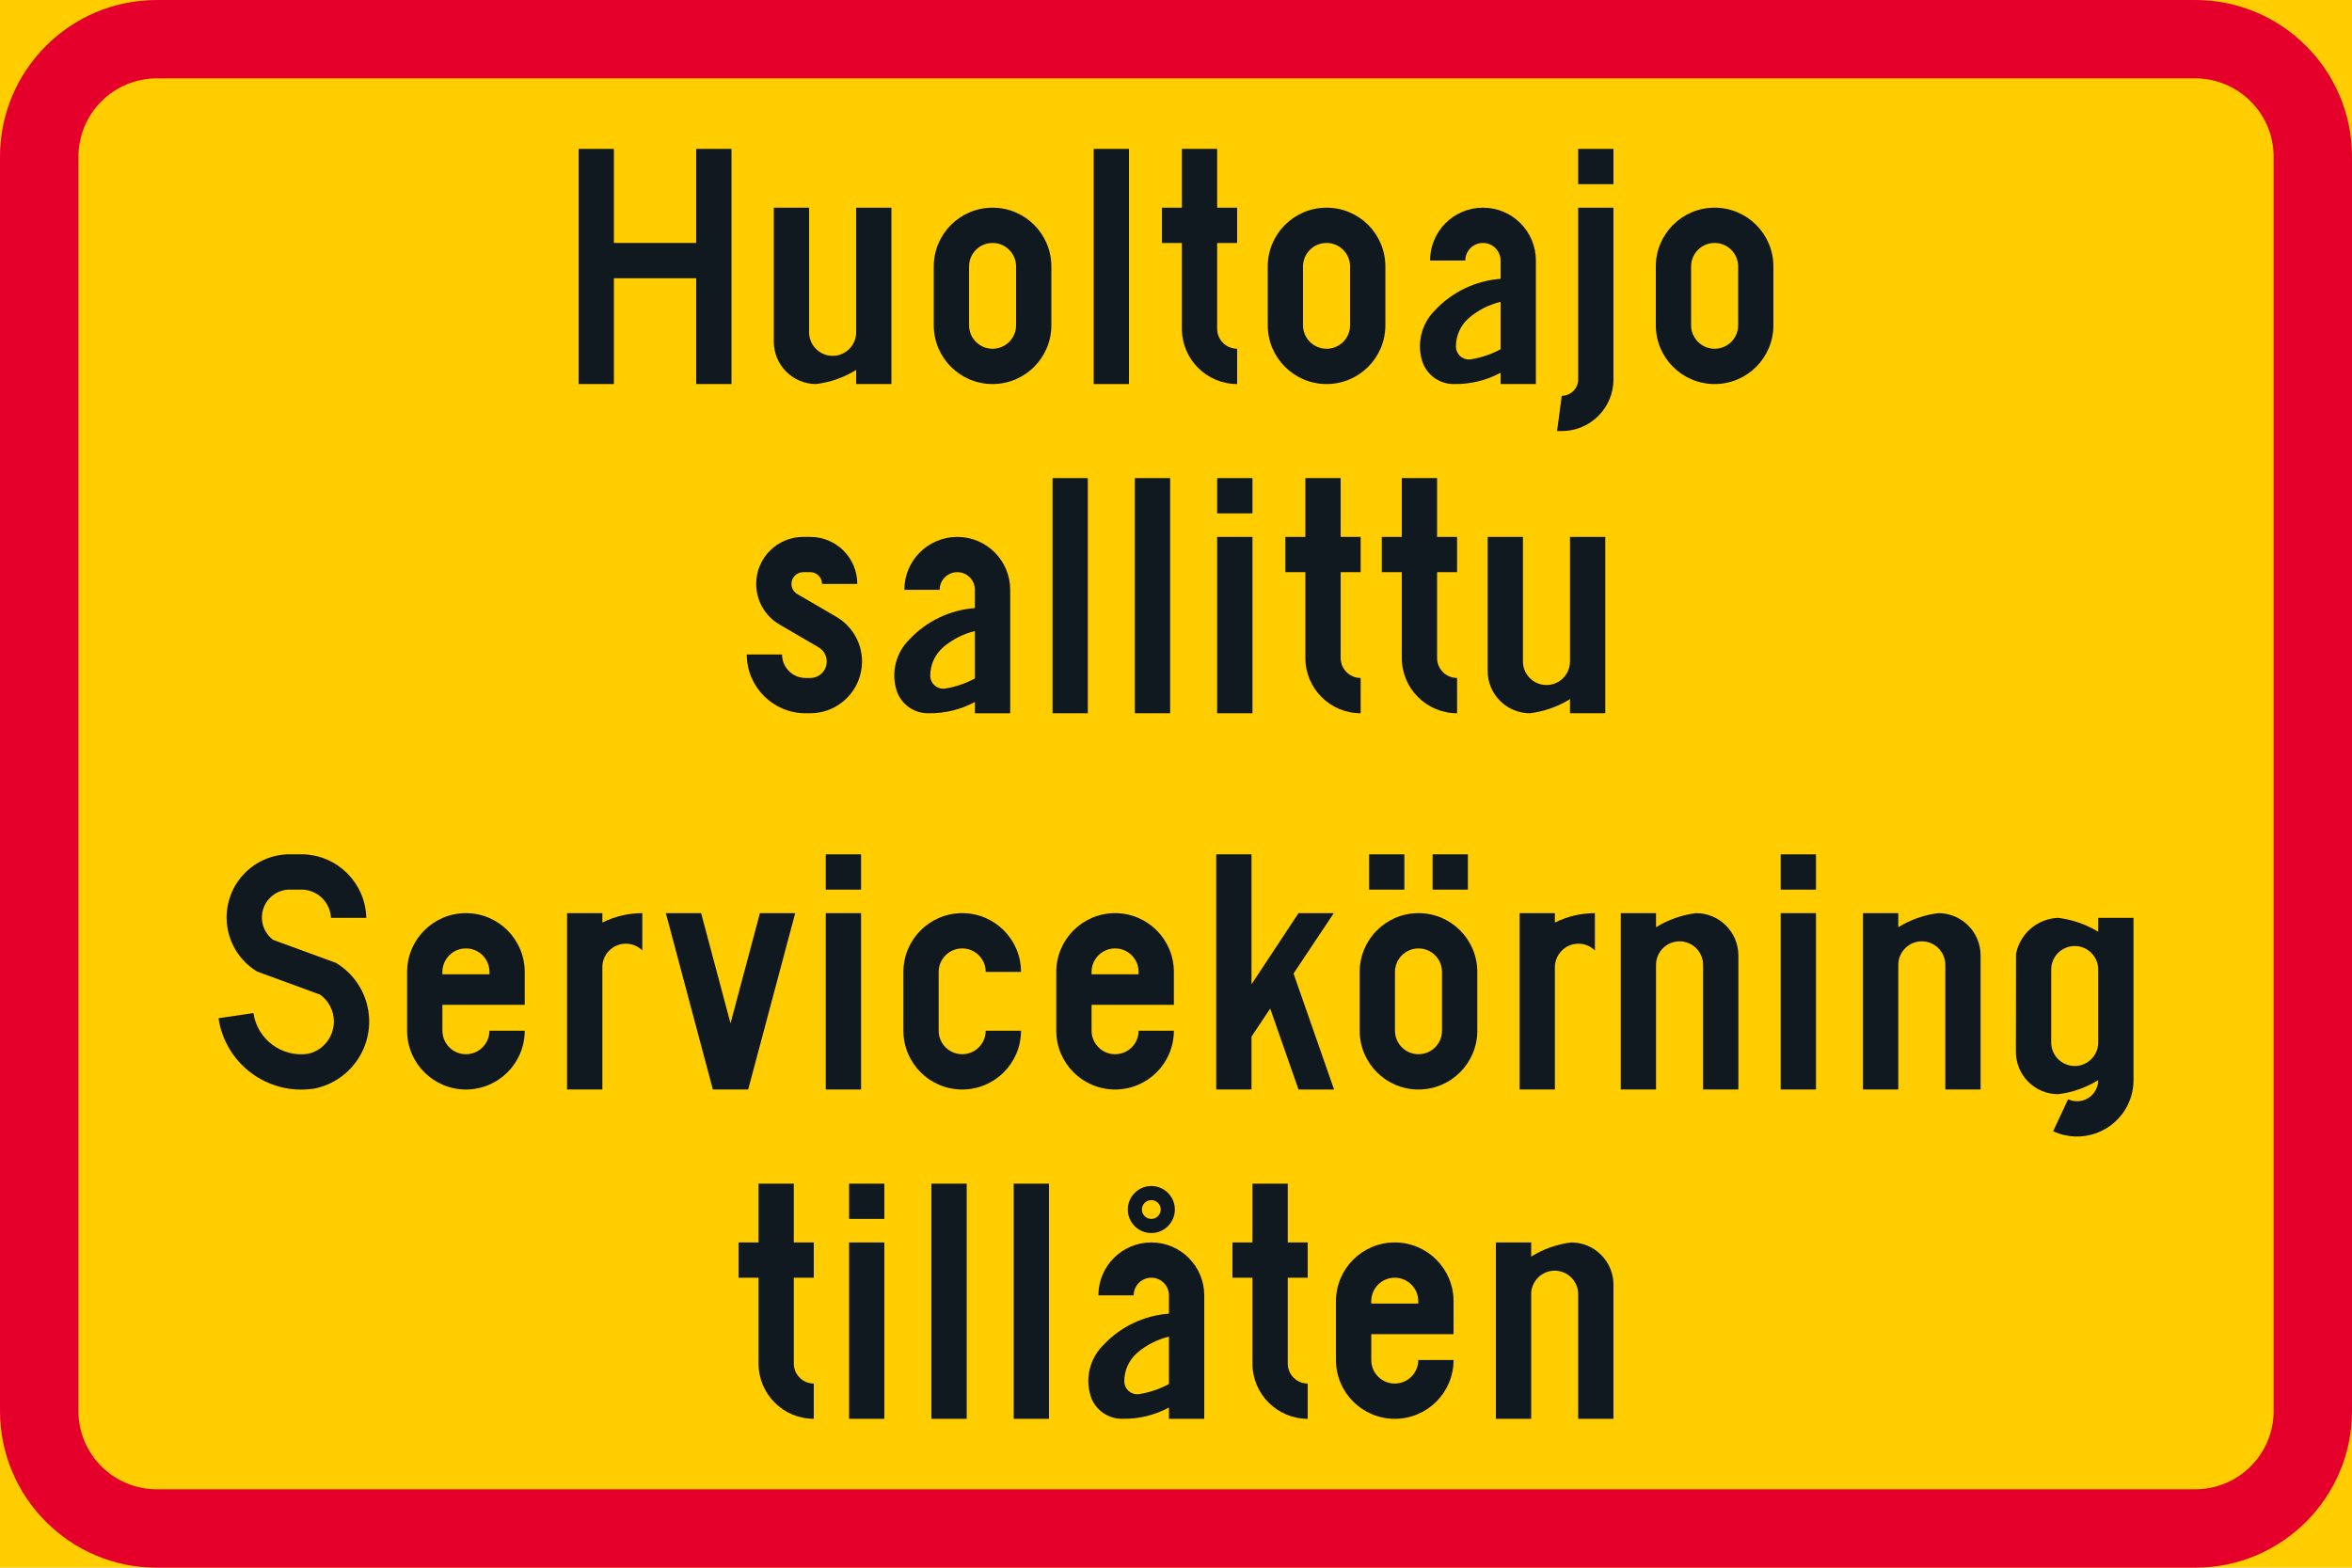 <?xml version="1.0" encoding="UTF-8" standalone="no"?>
<svg
   xmlns:dc="http://purl.org/dc/elements/1.1/"
   xmlns:cc="http://creativecommons.org/ns#"
   xmlns:rdf="http://www.w3.org/1999/02/22-rdf-syntax-ns#"
   xmlns:svg="http://www.w3.org/2000/svg"
   xmlns="http://www.w3.org/2000/svg"
   xml:space="preserve"
   viewBox="0 0 396.849 264.568"
   height="264.568"
   width="396.849"
   y="0px"
   x="0px"
   id="Layer_1"
   version="1.1"><defs
   id="defs191" />
<g
   transform="translate(-14.174,-80.314)"
   id="LWPOLYLINE_100_">
	<rect
   id="rect2"
   height="264.568"
   width="396.849"
   style="fill:#ffcd00"
   y="80.314"
   x="14.174" />
</g>
<g
   transform="translate(-14.174,-80.314)"
   id="LWPOLYLINE_101_">
	<path
   id="path5"
   d="m 40.632,344.882 h 343.937 c 14.608,0 26.454,-11.844 26.454,-26.457 V 106.772 c 0,-14.612 -11.846,-26.458 -26.454,-26.458 H 40.632 c -14.613,0 -26.458,11.846 -26.458,26.458 v 211.653 c 0,14.613 11.845,26.457 26.458,26.457 z"
   style="fill:#e4002b" />
</g>
<g
   transform="translate(-14.174,-80.314)"
   id="LWPOLYLINE_102_">
	<path
   id="path8"
   d="m 40.632,331.651 h 343.937 c 7.304,0 13.231,-5.918 13.231,-13.227 V 106.772 c 0,-7.304 -5.928,-13.231 -13.231,-13.231 H 40.632 c -7.304,0 -13.227,5.928 -13.227,13.231 v 211.653 c 10e-4,7.308 5.924,13.226 13.227,13.226 z"
   style="fill:#ffcd00" />
</g>
<g
   transform="translate(-14.174,-80.314)"
   id="LWPOLYLINE_103_">
	<polygon
   id="polygon11"
   points="117.754,127.267 117.754,145.125 111.8,145.125 111.8,105.441 117.754,105.441 117.754,121.317 131.643,121.317 131.643,105.441 137.597,105.441 137.597,145.125 131.643,145.125 131.643,127.267 "
   style="fill:#101820" />
</g>
<g
   transform="translate(-14.174,-80.314)"
   id="LWPOLYLINE_104_">
	<path
   id="path14"
   d="m 144.737,137.786 v -22.424 h 5.955 v 21.033 c 0,2.192 1.778,3.971 3.967,3.971 2.193,0 3.971,-1.778 3.971,-3.971 v -21.033 h 5.95 v 29.764 h -5.95 v -2.38 c -2.052,1.272 -4.354,2.084 -6.748,2.38 -3.943,0 -7.145,-3.2 -7.145,-7.145 z"
   style="fill:#101820" />
</g>
<g
   transform="translate(-14.174,-80.314)"
   id="LWPOLYLINE_105_">
	<path
   id="path17"
   d="m 171.724,135.205 c 0,5.48 4.441,9.921 9.922,9.921 5.481,0 9.921,-4.44 9.921,-9.921 v -9.921 c 0,-5.48 -4.44,-9.922 -9.921,-9.922 -5.481,0 -9.922,4.441 -9.922,9.922 z"
   style="fill:#101820" />
</g>
<g
   transform="translate(-14.174,-80.314)"
   id="LWPOLYLINE_107_">
	<rect
   id="rect20"
   height="39.685"
   width="5.95"
   style="fill:#101820"
   y="105.441"
   x="198.711" />
</g>
<g
   transform="translate(-14.174,-80.314)"
   id="LWPOLYLINE_108_">
	<path
   id="path23"
   d="m 219.543,115.362 h 3.374 v 5.955 h -3.374 v 14.48 c 0,1.865 1.514,3.374 3.374,3.374 v 5.954 c -5.147,0 -9.324,-4.176 -9.324,-9.328 v -14.48 h -3.374 v -5.955 h 3.374 v -9.921 h 5.95 z"
   style="fill:#101820" />
</g>
<g
   transform="translate(-14.174,-80.314)"
   id="LWPOLYLINE_109_">
	<path
   id="path26"
   d="m 228.079,135.205 c 0,5.48 4.443,9.921 9.924,9.921 5.481,0 9.921,-4.44 9.921,-9.921 v -9.921 c 0,-5.48 -4.44,-9.922 -9.921,-9.922 -5.481,0 -9.924,4.441 -9.924,9.922 z"
   style="fill:#101820" />
</g>
<g
   transform="translate(-14.174,-80.314)"
   id="LWPOLYLINE_111_">
	<path
   id="path29"
   d="m 273.32,145.125 h -5.955 v -1.905 c -2.389,1.29 -5.07,1.946 -7.787,1.905 -2.444,0.064 -4.642,-1.477 -5.417,-3.793 -0.967,-3.046 -0.155,-6.374 2.106,-8.627 2.9,-3.113 6.857,-5.015 11.098,-5.334 v -3.082 c 0,-1.642 -1.331,-2.973 -2.973,-2.973 -1.65,0 -2.981,1.331 -2.981,2.973 h -5.946 c 0,-4.934 3.994,-8.928 8.928,-8.928 4.934,0 8.928,3.994 8.928,8.928 v 20.836 z"
   style="fill:#101820" />
</g>
<g
   transform="translate(-14.174,-80.314)"
   id="LWPOLYLINE_113_">
	<path
   id="path32"
   d="m 286.414,115.362 v 28.971 c 0,4.824 -3.911,8.727 -8.727,8.727 h -0.793 l 0.793,-5.95 c 1.532,0 2.772,-1.244 2.772,-2.776 v -28.971 h 5.955 z"
   style="fill:#101820" />
</g>
<g
   transform="translate(-14.174,-80.314)"
   id="LWPOLYLINE_114_">
	<rect
   id="rect35"
   height="5.954"
   width="5.954"
   style="fill:#101820"
   y="105.441"
   x="280.459" />
</g>
<g
   transform="translate(-14.174,-80.314)"
   id="LWPOLYLINE_115_">
	<path
   id="path38"
   d="m 293.554,135.205 c 0,5.48 4.45,9.921 9.921,9.921 5.48,0 9.922,-4.44 9.922,-9.921 v -9.921 c 0,-5.48 -4.441,-9.922 -9.922,-9.922 -5.471,0 -9.921,4.441 -9.921,9.922 z"
   style="fill:#101820" />
</g>
<g
   transform="translate(-14.174,-80.314)"
   id="LWPOLYLINE_117_">
	<path
   id="path41"
   d="m 140.173,190.765 c 0,5.477 4.445,9.921 9.921,9.921 h 0.798 c 4.819,0 8.728,-3.912 8.728,-8.736 0,-3.104 -1.651,-5.978 -4.332,-7.541 L 148.7,180.57 c -0.606,-0.355 -0.985,-1.008 -0.985,-1.715 0,-1.094 0.89,-1.982 1.983,-1.982 h 1.194 c 1.095,0 1.983,0.889 1.983,1.982 h 5.95 c 0,-4.381 -3.552,-7.933 -7.934,-7.933 h -1.194 c -4.382,0 -7.934,3.552 -7.934,7.933 0,2.827 1.5,5.436 3.939,6.857 l 6.584,3.84 c 0.857,0.501 1.382,1.413 1.382,2.397 0,1.537 -1.245,2.781 -2.777,2.781 h -0.798 c -2.188,0 -3.967,-1.778 -3.967,-3.967 h -5.953 z"
   style="fill:#101820" />
</g>
<g
   transform="translate(-14.174,-80.314)"
   id="LWPOLYLINE_118_">
	<path
   id="path44"
   d="m 184.623,200.687 h -5.954 v -1.906 c -2.39,1.287 -5.07,1.943 -7.787,1.902 -2.444,0.064 -4.642,-1.473 -5.417,-3.793 -0.967,-3.041 -0.155,-6.37 2.111,-8.627 2.895,-3.109 6.857,-5.011 11.093,-5.33 v -3.082 c 0,-1.641 -1.331,-2.977 -2.973,-2.977 -1.646,0 -2.978,1.336 -2.978,2.977 h -5.954 c 0,-4.934 3.998,-8.927 8.932,-8.927 4.929,0 8.927,3.993 8.927,8.927 z"
   style="fill:#101820" />
</g>
<g
   transform="translate(-14.174,-80.314)"
   id="LWPOLYLINE_120_">
	<rect
   id="rect47"
   height="39.685"
   width="5.95"
   style="fill:#101820"
   y="161.001"
   x="191.767" />
</g>
<g
   transform="translate(-14.174,-80.314)"
   id="LWPOLYLINE_121_">
	<rect
   id="rect50"
   height="39.685"
   width="5.954"
   style="fill:#101820"
   y="161.001"
   x="205.656" />
</g>
<g
   transform="translate(-14.174,-80.314)"
   id="LWPOLYLINE_122_">
	<rect
   id="rect53"
   height="29.763"
   width="5.955"
   style="fill:#101820"
   y="170.923"
   x="219.543" />
</g>
<g
   transform="translate(-14.174,-80.314)"
   id="LWPOLYLINE_123_">
	<rect
   id="rect56"
   height="5.95"
   width="5.955"
   style="fill:#101820"
   y="161.001"
   x="219.543" />
</g>
<g
   transform="translate(-14.174,-80.314)"
   id="LWPOLYLINE_124_">
	<path
   id="path59"
   d="m 240.382,170.923 h 3.374 v 5.95 h -3.374 v 14.484 c 0,1.86 1.505,3.374 3.374,3.374 v 5.955 c -5.152,0 -9.329,-4.176 -9.329,-9.329 v -14.484 h -3.373 v -5.95 h 3.373 v -9.922 h 5.955 z"
   style="fill:#101820" />
</g>
<g
   transform="translate(-14.174,-80.314)"
   id="LWPOLYLINE_125_">
	<path
   id="path62"
   d="m 256.65,170.923 h 3.374 v 5.95 h -3.374 v 14.484 c 0,1.86 1.514,3.374 3.374,3.374 v 5.955 c -5.151,0 -9.328,-4.176 -9.328,-9.329 v -14.484 h -3.374 v -5.95 h 3.374 v -9.922 h 5.954 z"
   style="fill:#101820" />
</g>
<g
   transform="translate(-14.174,-80.314)"
   id="LWPOLYLINE_126_">
	<path
   id="path65"
   d="m 265.185,193.341 v -22.418 h 5.955 v 21.027 c 0,2.193 1.769,3.972 3.967,3.972 2.188,0 3.967,-1.778 3.967,-3.972 v -21.027 h 5.954 v 29.763 h -5.954 v -2.385 c -2.052,1.273 -4.35,2.084 -6.748,2.385 -3.948,0 -7.141,-3.201 -7.141,-7.144 z"
   style="fill:#101820" />
</g>
<g
   transform="translate(-14.174,-80.314)"
   id="LWPOLYLINE_127_">
	<path
   id="path68"
   d="m 148.111,289.991 h 3.374 v 5.951 h -3.374 v 14.49 c 0,1.859 1.514,3.373 3.374,3.373 v 5.949 c -5.151,0 -9.323,-4.172 -9.323,-9.322 v -14.49 h -3.374 v -5.951 h 3.374 v -9.92 h 5.949 z"
   style="fill:#101820" />
</g>
<g
   transform="translate(-14.174,-80.314)"
   id="LWPOLYLINE_128_">
	<rect
   id="rect71"
   height="29.764"
   width="5.95"
   style="fill:#101820"
   y="289.991"
   x="157.44" />
</g>
<g
   transform="translate(-14.174,-80.314)"
   id="LWPOLYLINE_129_">
	<rect
   id="rect74"
   height="5.949"
   width="5.95"
   style="fill:#101820"
   y="280.071"
   x="157.44" />
</g>
<g
   transform="translate(-14.174,-80.314)"
   id="LWPOLYLINE_130_">
	<rect
   id="rect77"
   height="39.684"
   width="5.955"
   style="fill:#101820"
   y="280.071"
   x="171.328" />
</g>
<g
   transform="translate(-14.174,-80.314)"
   id="LWPOLYLINE_131_">
	<rect
   id="rect80"
   height="39.684"
   width="5.955"
   style="fill:#101820"
   y="280.071"
   x="185.215" />
</g>
<g
   transform="translate(-14.174,-80.314)"
   id="LWPOLYLINE_132_">
	<path
   id="path83"
   d="m 217.364,319.755 h -5.954 v -1.904 c -2.39,1.289 -5.075,1.945 -7.788,1.9 -2.443,0.068 -4.642,-1.473 -5.416,-3.789 -0.967,-3.045 -0.155,-6.373 2.11,-8.631 2.896,-3.109 6.857,-5.01 11.094,-5.324 v -3.084 c 0,-1.645 -1.332,-2.98 -2.978,-2.98 -1.642,0 -2.973,1.336 -2.973,2.98 h -5.955 c 0,-4.932 3.999,-8.932 8.928,-8.932 4.934,0 8.932,4 8.932,8.932 z"
   style="fill:#101820" />
</g>
<g
   transform="translate(-14.174,-80.314)"
   id="CIRCLE_2_">
	<path
   id="path86"
   d="m 212.404,284.435 c 0,-2.189 -1.778,-3.967 -3.972,-3.967 -2.188,0 -3.967,1.777 -3.967,3.967 0,2.193 1.778,3.971 3.967,3.971 2.193,-0.001 3.972,-1.778 3.972,-3.971 z"
   style="fill:#101820" />
</g>
<g
   transform="translate(-14.174,-80.314)"
   id="LWPOLYLINE_134_">
	<path
   id="path89"
   d="m 231.455,289.991 h 3.365 v 5.951 h -3.365 v 14.49 c 0,1.859 1.505,3.373 3.365,3.373 v 5.949 c -5.143,0 -9.321,-4.172 -9.321,-9.322 v -14.49 h -3.374 v -5.951 h 3.374 v -9.92 h 5.956 z"
   style="fill:#101820" />
</g>
<g
   transform="translate(-14.174,-80.314)"
   id="LWPOLYLINE_135_">
	<path
   id="path92"
   d="m 253.477,309.835 h 5.954 c 0,5.48 -4.44,9.92 -9.921,9.92 -5.481,0 -9.921,-4.439 -9.921,-9.92 v -9.922 c 0,-5.477 4.44,-9.922 9.921,-9.922 5.481,0 9.921,4.445 9.921,9.922 v 5.559 h -13.888 v 4.363 c 0,2.193 1.77,3.971 3.967,3.971 2.189,0 3.967,-1.778 3.967,-3.971 z"
   style="fill:#101820" />
</g>
<g
   transform="translate(-14.174,-80.314)"
   id="LWPOLYLINE_137_">
	<path
   id="path95"
   d="m 286.414,297.337 v 22.418 h -5.954 v -21.031 c 0,-2.189 -1.778,-3.967 -3.967,-3.967 -2.189,0 -3.967,1.777 -3.967,3.967 v 21.031 h -5.954 v -29.764 h 5.954 v 2.385 c 2.052,-1.275 4.35,-2.088 6.748,-2.385 3.939,0 7.14,3.197 7.14,7.145 z"
   style="fill:#101820" />
</g>
<g
   transform="translate(-14.174,-80.314)"
   id="LWPOLYLINE_138_">
	<path
   id="path98"
   d="m 70.022,235.21 c -0.127,-2.566 -2.175,-4.623 -4.746,-4.76 h -2.498 c -2.6,0.164 -4.569,2.398 -4.405,4.998 0.087,1.381 0.775,2.652 1.884,3.482 l 10.587,3.875 c 2.758,1.652 4.7,4.369 5.366,7.506 1.327,6.236 -2.649,12.365 -8.887,13.697 -0.086,0.008 -0.173,0.027 -0.26,0.035 -7.705,1.141 -14.877,-4.186 -16.017,-11.891 l 5.886,-0.871 c 0.661,4.455 4.806,7.533 9.261,6.871 3.018,-0.711 4.878,-3.721 4.167,-6.725 -0.311,-1.313 -1.085,-2.471 -2.185,-3.26 l -10.614,-3.889 c -3.059,-1.848 -4.992,-5.107 -5.143,-8.678 -0.246,-5.891 4.322,-10.859 10.209,-11.107 h 2.776 c 5.809,0.211 10.445,4.916 10.573,10.725 z"
   style="fill:#101820" />
</g>
<g
   transform="translate(-14.174,-80.314)"
   id="LWPOLYLINE_139_">
	<path
   id="path101"
   d="m 96.758,254.261 h 5.95 c 0,5.48 -4.44,9.92 -9.921,9.92 -5.481,0 -9.922,-4.439 -9.922,-9.92 v -9.922 c 0,-5.48 4.441,-9.922 9.922,-9.922 5.481,0 9.921,4.441 9.921,9.922 v 5.553 H 88.821 v 4.369 c 0,2.188 1.778,3.965 3.967,3.965 2.193,0 3.97,-1.778 3.97,-3.965 z"
   style="fill:#101820" />
</g>
<g
   transform="translate(-14.174,-80.314)"
   id="LWPOLYLINE_141_">
	<path
   id="path104"
   d="m 115.808,243.546 v 20.635 h -5.955 v -29.764 h 5.955 v 1.592 c 2.093,-1.045 4.404,-1.592 6.743,-1.592 v 6.293 c -1.563,-1.533 -4.076,-1.51 -5.612,0.055 -0.726,0.742 -1.131,1.74 -1.131,2.781 z"
   style="fill:#101820" />
</g>
<g
   transform="translate(-14.174,-80.314)"
   id="LWPOLYLINE_142_">
	<polygon
   id="polygon107"
   points="140.411,264.181 148.348,234.417 142.394,234.417 137.433,253.021 132.472,234.417 126.522,234.417 134.456,264.181 "
   style="fill:#101820" />
</g>
<g
   transform="translate(-14.174,-80.314)"
   id="LWPOLYLINE_143_">
	<rect
   id="rect110"
   height="29.764"
   width="5.954"
   style="fill:#101820"
   y="234.417"
   x="153.505" />
</g>
<g
   transform="translate(-14.174,-80.314)"
   id="LWPOLYLINE_144_">
	<rect
   id="rect113"
   height="5.955"
   width="5.954"
   style="fill:#101820"
   y="224.495"
   x="153.505" />
</g>
<g
   transform="translate(-14.174,-80.314)"
   id="LWPOLYLINE_145_">
	<path
   id="path116"
   d="m 186.447,244.339 c 0,-5.48 -4.445,-9.922 -9.921,-9.922 -5.48,0 -9.922,4.441 -9.922,9.922 v 9.922 c 0,5.48 4.441,9.92 9.922,9.92 5.476,0 9.921,-4.439 9.921,-9.92 h -5.955 c 0,2.188 -1.777,3.965 -3.966,3.965 -2.193,0 -3.972,-1.777 -3.972,-3.965 v -9.922 c 0,-2.193 1.778,-3.967 3.972,-3.967 2.188,0 3.966,1.773 3.966,3.967 z"
   style="fill:#101820" />
</g>
<g
   transform="translate(-14.174,-80.314)"
   id="LWPOLYLINE_146_">
	<path
   id="path119"
   d="m 206.29,254.261 h 5.949 c 0,5.48 -4.44,9.92 -9.921,9.92 -5.476,0 -9.921,-4.439 -9.921,-9.92 v -9.922 c 0,-5.48 4.445,-9.922 9.921,-9.922 5.48,0 9.921,4.441 9.921,9.922 v 5.553 h -13.888 v 4.369 c 0,2.188 1.778,3.965 3.967,3.965 2.193,0 3.972,-1.778 3.972,-3.965 z"
   style="fill:#101820" />
</g>
<g
   transform="translate(-14.174,-80.314)"
   id="LWPOLYLINE_148_">
	<polygon
   id="polygon122"
   points="219.384,224.495 225.338,224.495 225.338,246.427 233.27,234.417 239.224,234.417 232.431,244.608 239.27,264.19 233.27,264.181 228.494,250.521 225.338,255.253 225.338,264.181 219.384,264.181 "
   style="fill:#101820" />
</g>
<g
   transform="translate(-14.174,-80.314)"
   id="LWPOLYLINE_149_">
	<path
   id="path125"
   d="m 243.592,254.261 c 0,5.48 4.44,9.92 9.921,9.92 5.481,0 9.922,-4.439 9.922,-9.92 v -9.922 c 0,-5.48 -4.441,-9.922 -9.922,-9.922 -5.481,0 -9.921,4.441 -9.921,9.922 z"
   style="fill:#101820" />
</g>
<g
   transform="translate(-14.174,-80.314)"
   id="LWPOLYLINE_150_">
	<rect
   id="rect128"
   height="5.955"
   width="5.955"
   style="fill:#101820"
   y="224.495"
   x="255.893" />
</g>
<g
   transform="translate(-14.174,-80.314)"
   id="LWPOLYLINE_152_">
	<rect
   id="rect131"
   height="5.955"
   width="5.954"
   style="fill:#101820"
   y="224.495"
   x="245.179" />
</g>
<g
   transform="translate(-14.174,-80.314)"
   id="LWPOLYLINE_153_">
	<path
   id="path134"
   d="m 276.529,243.546 v 20.635 h -5.954 v -29.764 h 5.954 v 1.592 c 2.098,-1.045 4.405,-1.592 6.748,-1.592 v 6.293 c -1.568,-1.533 -4.076,-1.51 -5.607,0.055 -0.73,0.742 -1.141,1.74 -1.141,2.781 z"
   style="fill:#101820" />
</g>
<g
   transform="translate(-14.174,-80.314)"
   id="LWPOLYLINE_154_">
	<path
   id="path137"
   d="m 307.488,241.759 v 22.422 h -5.955 V 243.15 c 0,-2.193 -1.777,-3.973 -3.967,-3.973 -2.197,0 -3.976,1.779 -3.976,3.973 v 21.031 h -5.945 v -29.764 h 5.945 v 2.381 c 2.052,-1.273 4.359,-2.084 6.748,-2.381 3.948,0 7.149,3.201 7.149,7.141 v 0.201 z"
   style="fill:#101820" />
</g>
<g
   transform="translate(-14.174,-80.314)"
   id="LWPOLYLINE_155_">
	<rect
   id="rect140"
   height="29.764"
   width="5.955"
   style="fill:#101820"
   y="234.417"
   x="314.627" />
</g>
<g
   transform="translate(-14.174,-80.314)"
   id="LWPOLYLINE_156_">
	<rect
   id="rect143"
   height="5.955"
   width="5.955"
   style="fill:#101820"
   y="224.495"
   x="314.627" />
</g>
<g
   transform="translate(-14.174,-80.314)"
   id="LWPOLYLINE_157_">
	<path
   id="path146"
   d="m 348.358,241.759 v 22.422 h -5.954 V 243.15 c 0,-2.193 -1.77,-3.973 -3.967,-3.973 -2.188,0 -3.967,1.779 -3.967,3.973 v 21.031 h -5.955 v -29.764 h 5.955 v 2.381 c 2.052,-1.273 4.35,-2.084 6.748,-2.381 3.948,0 7.14,3.201 7.14,7.141 z"
   style="fill:#101820" />
</g>
<g
   transform="translate(-14.174,-80.314)"
   id="LWPOLYLINE_158_">
	<path
   id="path149"
   d="m 368.201,262.595 c -2.052,1.271 -4.35,2.084 -6.748,2.379 -3.939,0 -7.14,-3.199 -7.14,-7.145 v -0.195 l 0.018,-16.322 c 0.666,-3.447 3.62,-5.973 7.122,-6.102 2.389,0.301 4.688,1.104 6.748,2.344 v -2.344 h 5.955 v 27.385 c 0,1.391 -0.302,2.768 -0.895,4.029 -2.225,4.766 -7.896,6.822 -12.666,4.598 l 2.526,-5.391 c 1.787,0.83 3.912,0.061 4.741,-1.727 0.229,-0.47 0.339,-0.99 0.339,-1.509 z"
   style="fill:#101820" />
</g>
<g
   transform="translate(-14.174,-80.314)"
   id="LWPOLYLINE_106_">
	<path
   id="path152"
   d="m 177.679,135.205 c 0,2.188 1.773,3.967 3.967,3.967 2.192,0 3.971,-1.778 3.971,-3.967 v -9.921 c 0,-2.193 -1.778,-3.967 -3.971,-3.967 -2.193,0 -3.967,1.773 -3.967,3.967 z"
   style="fill:#ffcd00" />
</g>
<g
   transform="translate(-14.174,-80.314)"
   id="LWPOLYLINE_110_">
	<path
   id="path155"
   d="m 234.027,135.205 c 0,2.188 1.777,3.967 3.976,3.967 2.188,0 3.967,-1.778 3.967,-3.967 v -9.921 c 0,-2.193 -1.778,-3.967 -3.967,-3.967 -2.198,0 -3.976,1.773 -3.976,3.967 z"
   style="fill:#ffcd00" />
</g>
<g
   transform="translate(-14.174,-80.314)"
   id="LWPOLYLINE_112_">
	<path
   id="path158"
   d="m 267.365,131.256 c -1.988,0.474 -3.83,1.418 -5.38,2.749 -1.386,1.222 -2.18,2.991 -2.152,4.843 0.027,1.203 1.021,2.16 2.226,2.133 0.1,-0.004 0.2,-0.014 0.301,-0.027 1.751,-0.282 3.446,-0.861 5.006,-1.7 v -7.998 z"
   style="fill:#ffcd00" />
</g>
<g
   transform="translate(-14.174,-80.314)"
   id="LWPOLYLINE_116_">
	<path
   id="path161"
   d="m 299.508,135.205 c 0,2.188 1.778,3.967 3.967,3.967 2.198,0 3.976,-1.778 3.976,-3.967 v -9.921 c 0,-2.193 -1.777,-3.967 -3.976,-3.967 -2.188,0 -3.967,1.773 -3.967,3.967 z"
   style="fill:#ffcd00" />
</g>
<g
   transform="translate(-14.174,-80.314)"
   id="LWPOLYLINE_119_">
	<path
   id="path164"
   d="m 178.668,186.813 c -1.983,0.479 -3.825,1.422 -5.376,2.749 -1.391,1.222 -2.179,2.991 -2.156,4.842 0.022,1.208 1.025,2.161 2.229,2.134 0.101,0 0.196,-0.009 0.296,-0.027 1.751,-0.282 3.447,-0.857 5.007,-1.7 z"
   style="fill:#ffcd00" />
</g>
<g
   transform="translate(-14.174,-80.314)"
   id="LWPOLYLINE_133_">
	<path
   id="path167"
   d="m 211.41,305.882 c -1.983,0.482 -3.83,1.422 -5.376,2.754 -1.391,1.221 -2.18,2.99 -2.161,4.842 0.027,1.203 1.026,2.16 2.234,2.133 0.096,0 0.196,-0.008 0.296,-0.027 1.751,-0.281 3.442,-0.855 5.007,-1.699 z"
   style="fill:#ffcd00" />
</g>
<g
   transform="translate(-14.174,-80.314)"
   id="CIRCLE_3_">
	<path
   id="path170"
   d="m 210.019,284.435 c 0,-0.877 -0.707,-1.588 -1.587,-1.588 -0.875,0 -1.587,0.711 -1.587,1.588 0,0.879 0.712,1.586 1.587,1.586 0.88,0 1.587,-0.708 1.587,-1.586 z"
   style="fill:#ffcd00" />
</g>
<g
   transform="translate(-14.174,-80.314)"
   id="LWPOLYLINE_136_">
	<path
   id="path173"
   d="m 245.543,300.31 h 7.934 v -0.396 c 0,-2.193 -1.778,-3.971 -3.967,-3.971 -2.197,0 -3.967,1.777 -3.967,3.971 z"
   style="fill:#ffcd00" />
</g>
<g
   transform="translate(-14.174,-80.314)"
   id="LWPOLYLINE_140_">
	<path
   id="path176"
   d="m 88.821,244.735 h 7.938 v -0.396 c 0,-2.193 -1.777,-3.967 -3.971,-3.967 -2.188,0 -3.967,1.773 -3.967,3.967 z"
   style="fill:#ffcd00" />
</g>
<g
   transform="translate(-14.174,-80.314)"
   id="LWPOLYLINE_147_">
	<path
   id="path179"
   d="m 198.351,244.735 h 7.938 v -0.396 c 0,-2.193 -1.778,-3.967 -3.972,-3.967 -2.188,0 -3.967,1.773 -3.967,3.967 v 0.396 z"
   style="fill:#ffcd00" />
</g>
<g
   transform="translate(-14.174,-80.314)"
   id="LWPOLYLINE_151_">
	<path
   id="path182"
   d="m 249.546,254.261 c 0,2.188 1.778,3.965 3.967,3.965 2.189,0 3.967,-1.777 3.967,-3.965 v -9.922 c 0,-2.193 -1.778,-3.967 -3.967,-3.967 -2.189,0 -3.967,1.773 -3.967,3.967 z"
   style="fill:#ffcd00" />
</g>
<g
   transform="translate(-14.174,-80.314)"
   id="LWPOLYLINE_159_">
	<path
   id="path185"
   d="m 360.267,256.243 c 0,2.193 1.778,3.971 3.967,3.971 2.189,0 3.967,-1.777 3.967,-3.971 v -12.301 c 0,-2.193 -1.778,-3.973 -3.967,-3.973 -2.189,0 -3.967,1.779 -3.967,3.973 z"
   style="fill:#ffcd00" />
</g>
</svg>
